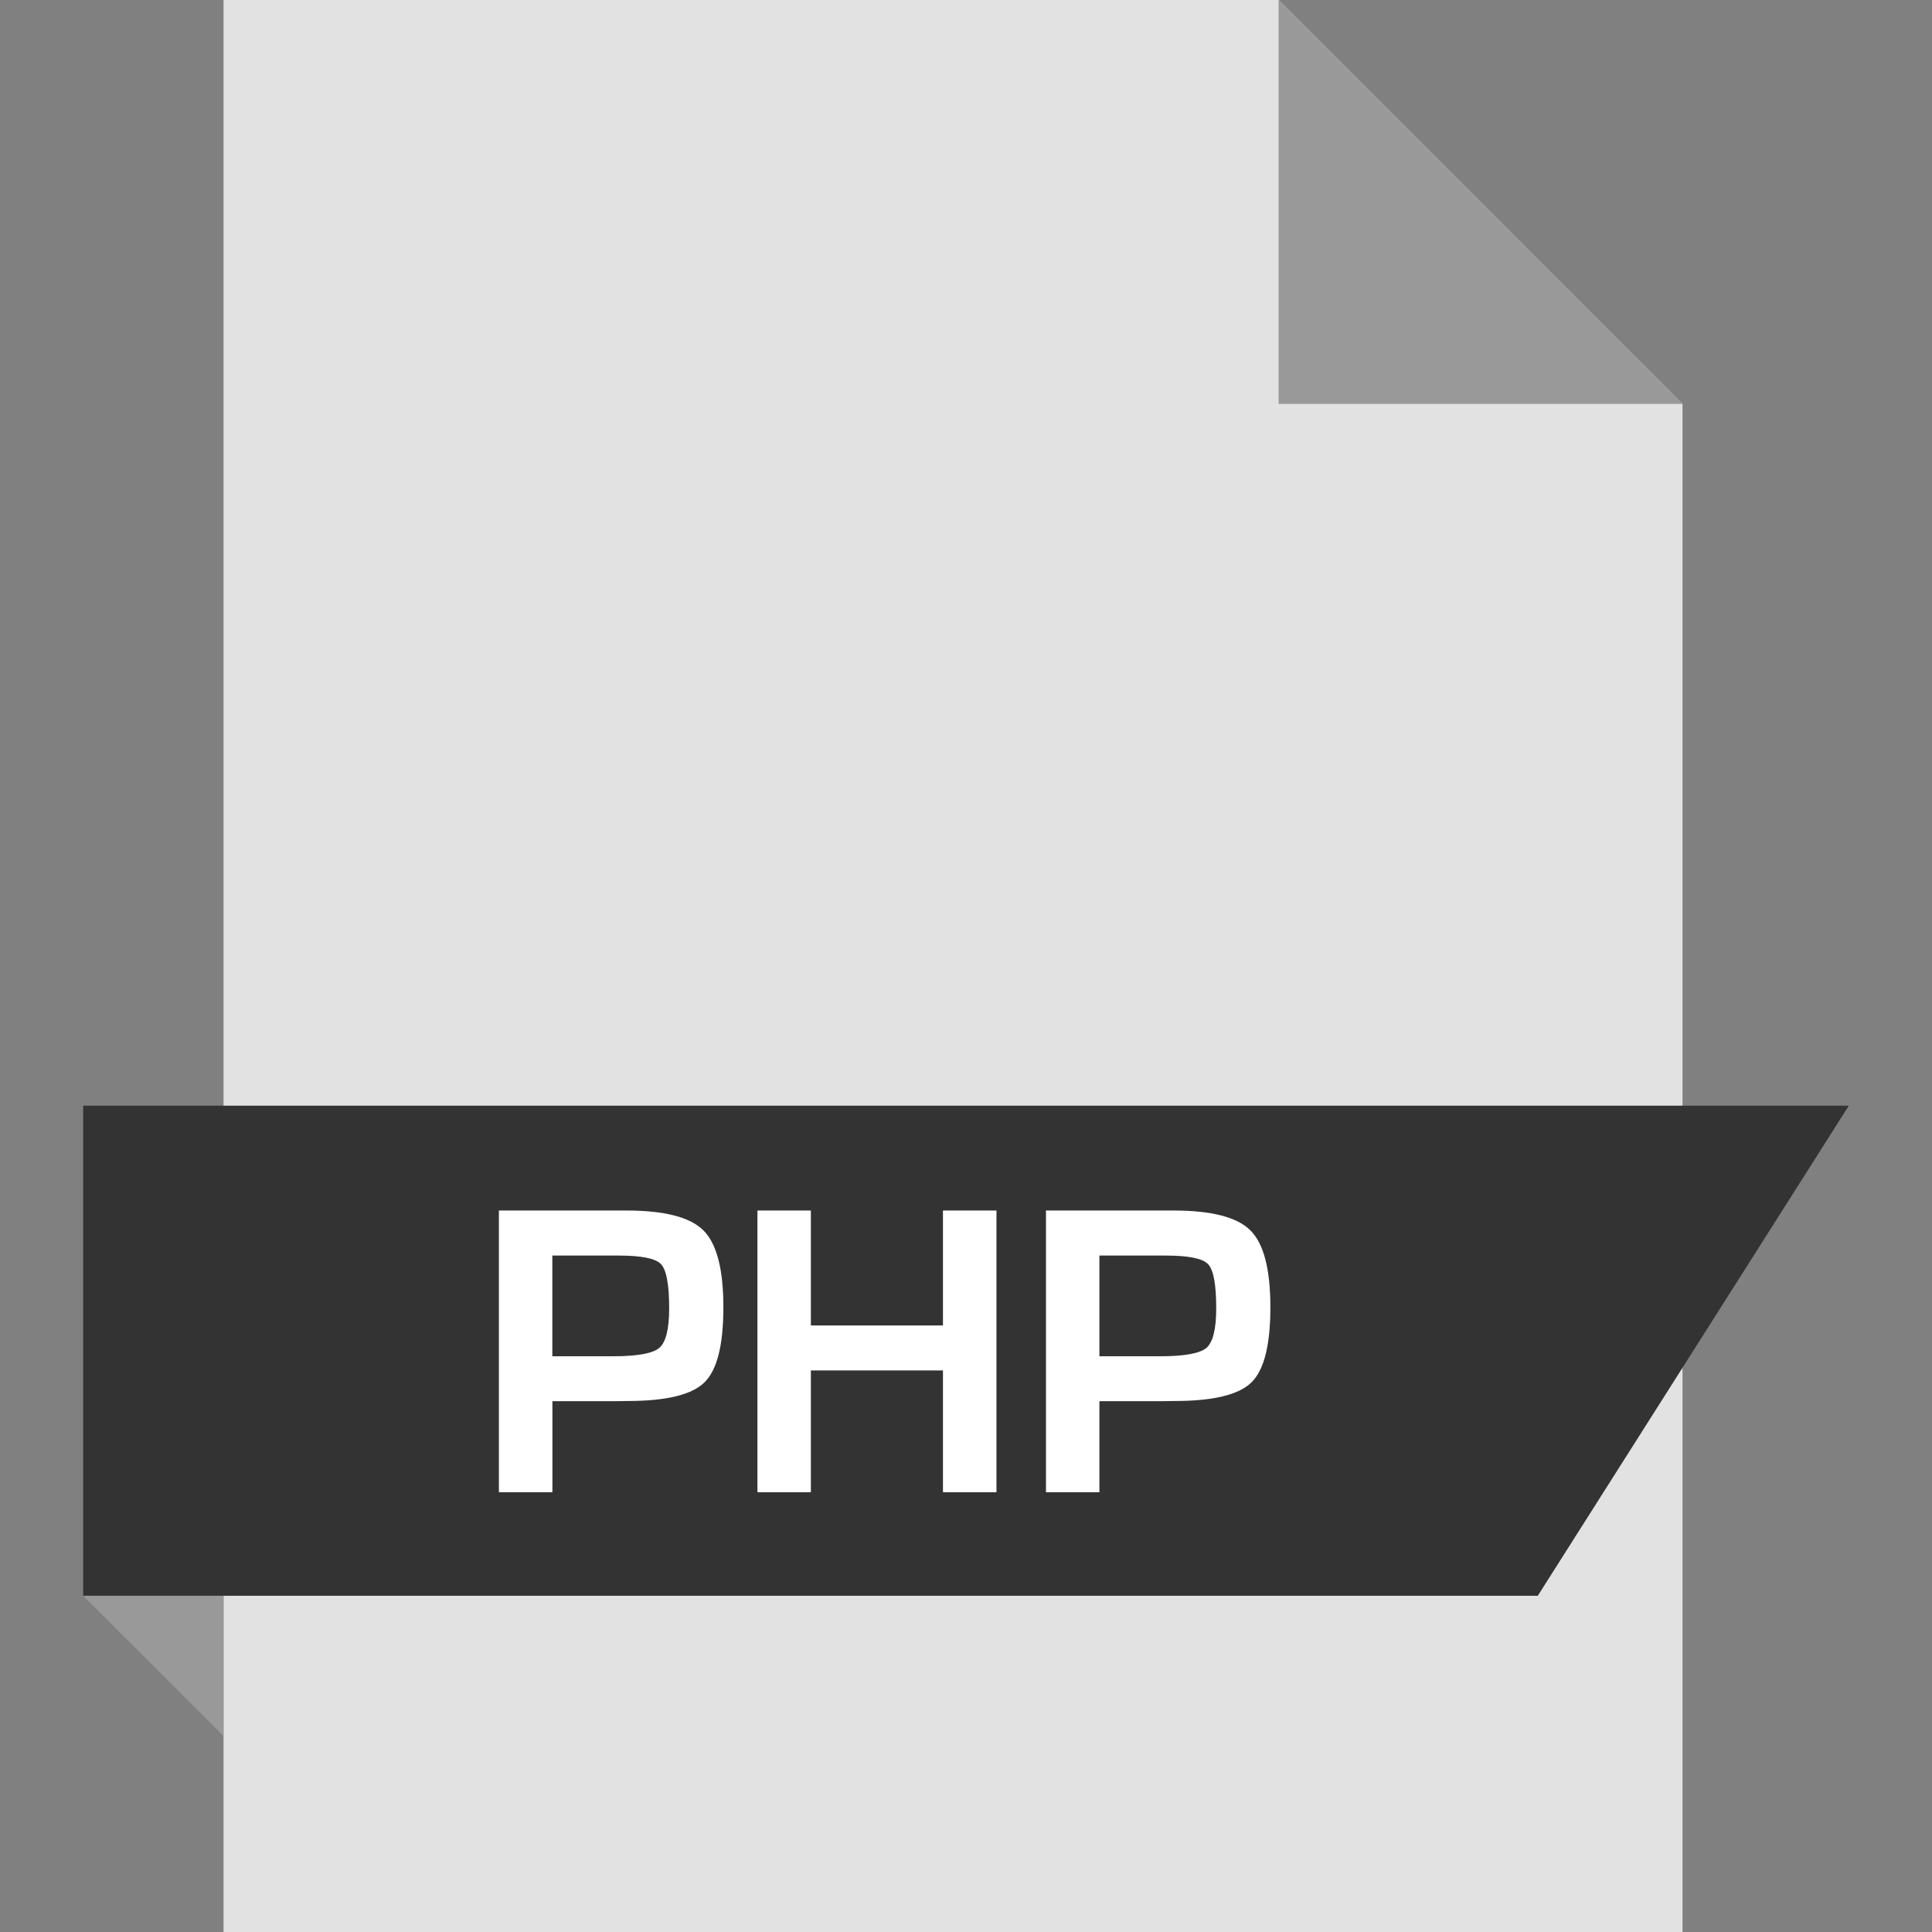 <?xml version="1.0" encoding="iso-8859-1"?>
<!-- Generator: Adobe Illustrator 19.0.0, SVG Export Plug-In . SVG Version: 6.00 Build 0)  -->
<svg version="1.1" id="Layer_1" xmlns="http://www.w3.org/2000/svg" xmlns:xlink="http://www.w3.org/1999/xlink" x="0px" y="0px"
	 viewBox="0 0 512 512" style="enable-background:new 0 0 512 512;" xml:space="preserve">
<rect x="0" y="0" width="512" height="512" fill="#808080" stroke="none"/>
<polygon style="fill:#E2E2E2;" points="338.856,0 445.88,107.024 445.88,512 59.24,512 59.24,0 "/>
<polygon style="fill:#999999;" points="445.88,107.024 338.84,107.024 338.84,0 "/>
<polygon style="fill:#333333;" points="407.528,422.896 22.04,422.896 22.04,293.008 489.96,293.008 "/>
<polygon style="fill:#999999;" points="59.24,460.08 59.24,422.896 22.04,422.896 "/>
<g>
	<path style="fill:#FFFFFF;" d="M132.216,395.456V320.8h30.08h3.712c10.112,0,16.912,1.76,20.416,5.28
		c3.536,3.52,5.28,10.32,5.28,20.368c0,9.984-1.664,16.624-5.024,19.904c-3.344,3.28-10.128,4.928-20.336,4.928l-3.28,0.048h-16.672
		v24.128H132.216z M146.376,359.424h16.128c6.416,0,10.496-0.752,12.224-2.224c1.728-1.488,2.608-4.976,2.608-10.464
		c0-6.32-0.72-10.224-2.176-11.728c-1.44-1.52-5.168-2.272-11.232-2.272h-17.552V359.424L146.376,359.424z"/>
	<path style="fill:#FFFFFF;" d="M264.072,320.8v74.656h-14.176v-32.272h-35.008v32.272h-14.16V320.8h14.16v30.464h35.008V320.8
		H264.072z"/>
	<path style="fill:#FFFFFF;" d="M277.192,395.456V320.8h30.08h3.712c10.096,0,16.912,1.76,20.4,5.28
		c3.536,3.52,5.28,10.32,5.28,20.368c0,9.984-1.664,16.624-5.024,19.904c-3.344,3.28-10.128,4.928-20.336,4.928l-3.28,0.048h-16.672
		v24.128H277.192z M291.352,359.424h16.144c6.4,0,10.464-0.752,12.224-2.224c1.712-1.488,2.592-4.976,2.592-10.464
		c0-6.32-0.72-10.224-2.16-11.728s-5.184-2.272-11.248-2.272h-17.552L291.352,359.424L291.352,359.424z"/>
</g>
<g>
</g>
<g>
</g>
<g>
</g>
<g>
</g>
<g>
</g>
<g>
</g>
<g>
</g>
<g>
</g>
<g>
</g>
<g>
</g>
<g>
</g>
<g>
</g>
<g>
</g>
<g>
</g>
<g>
</g>
</svg>
